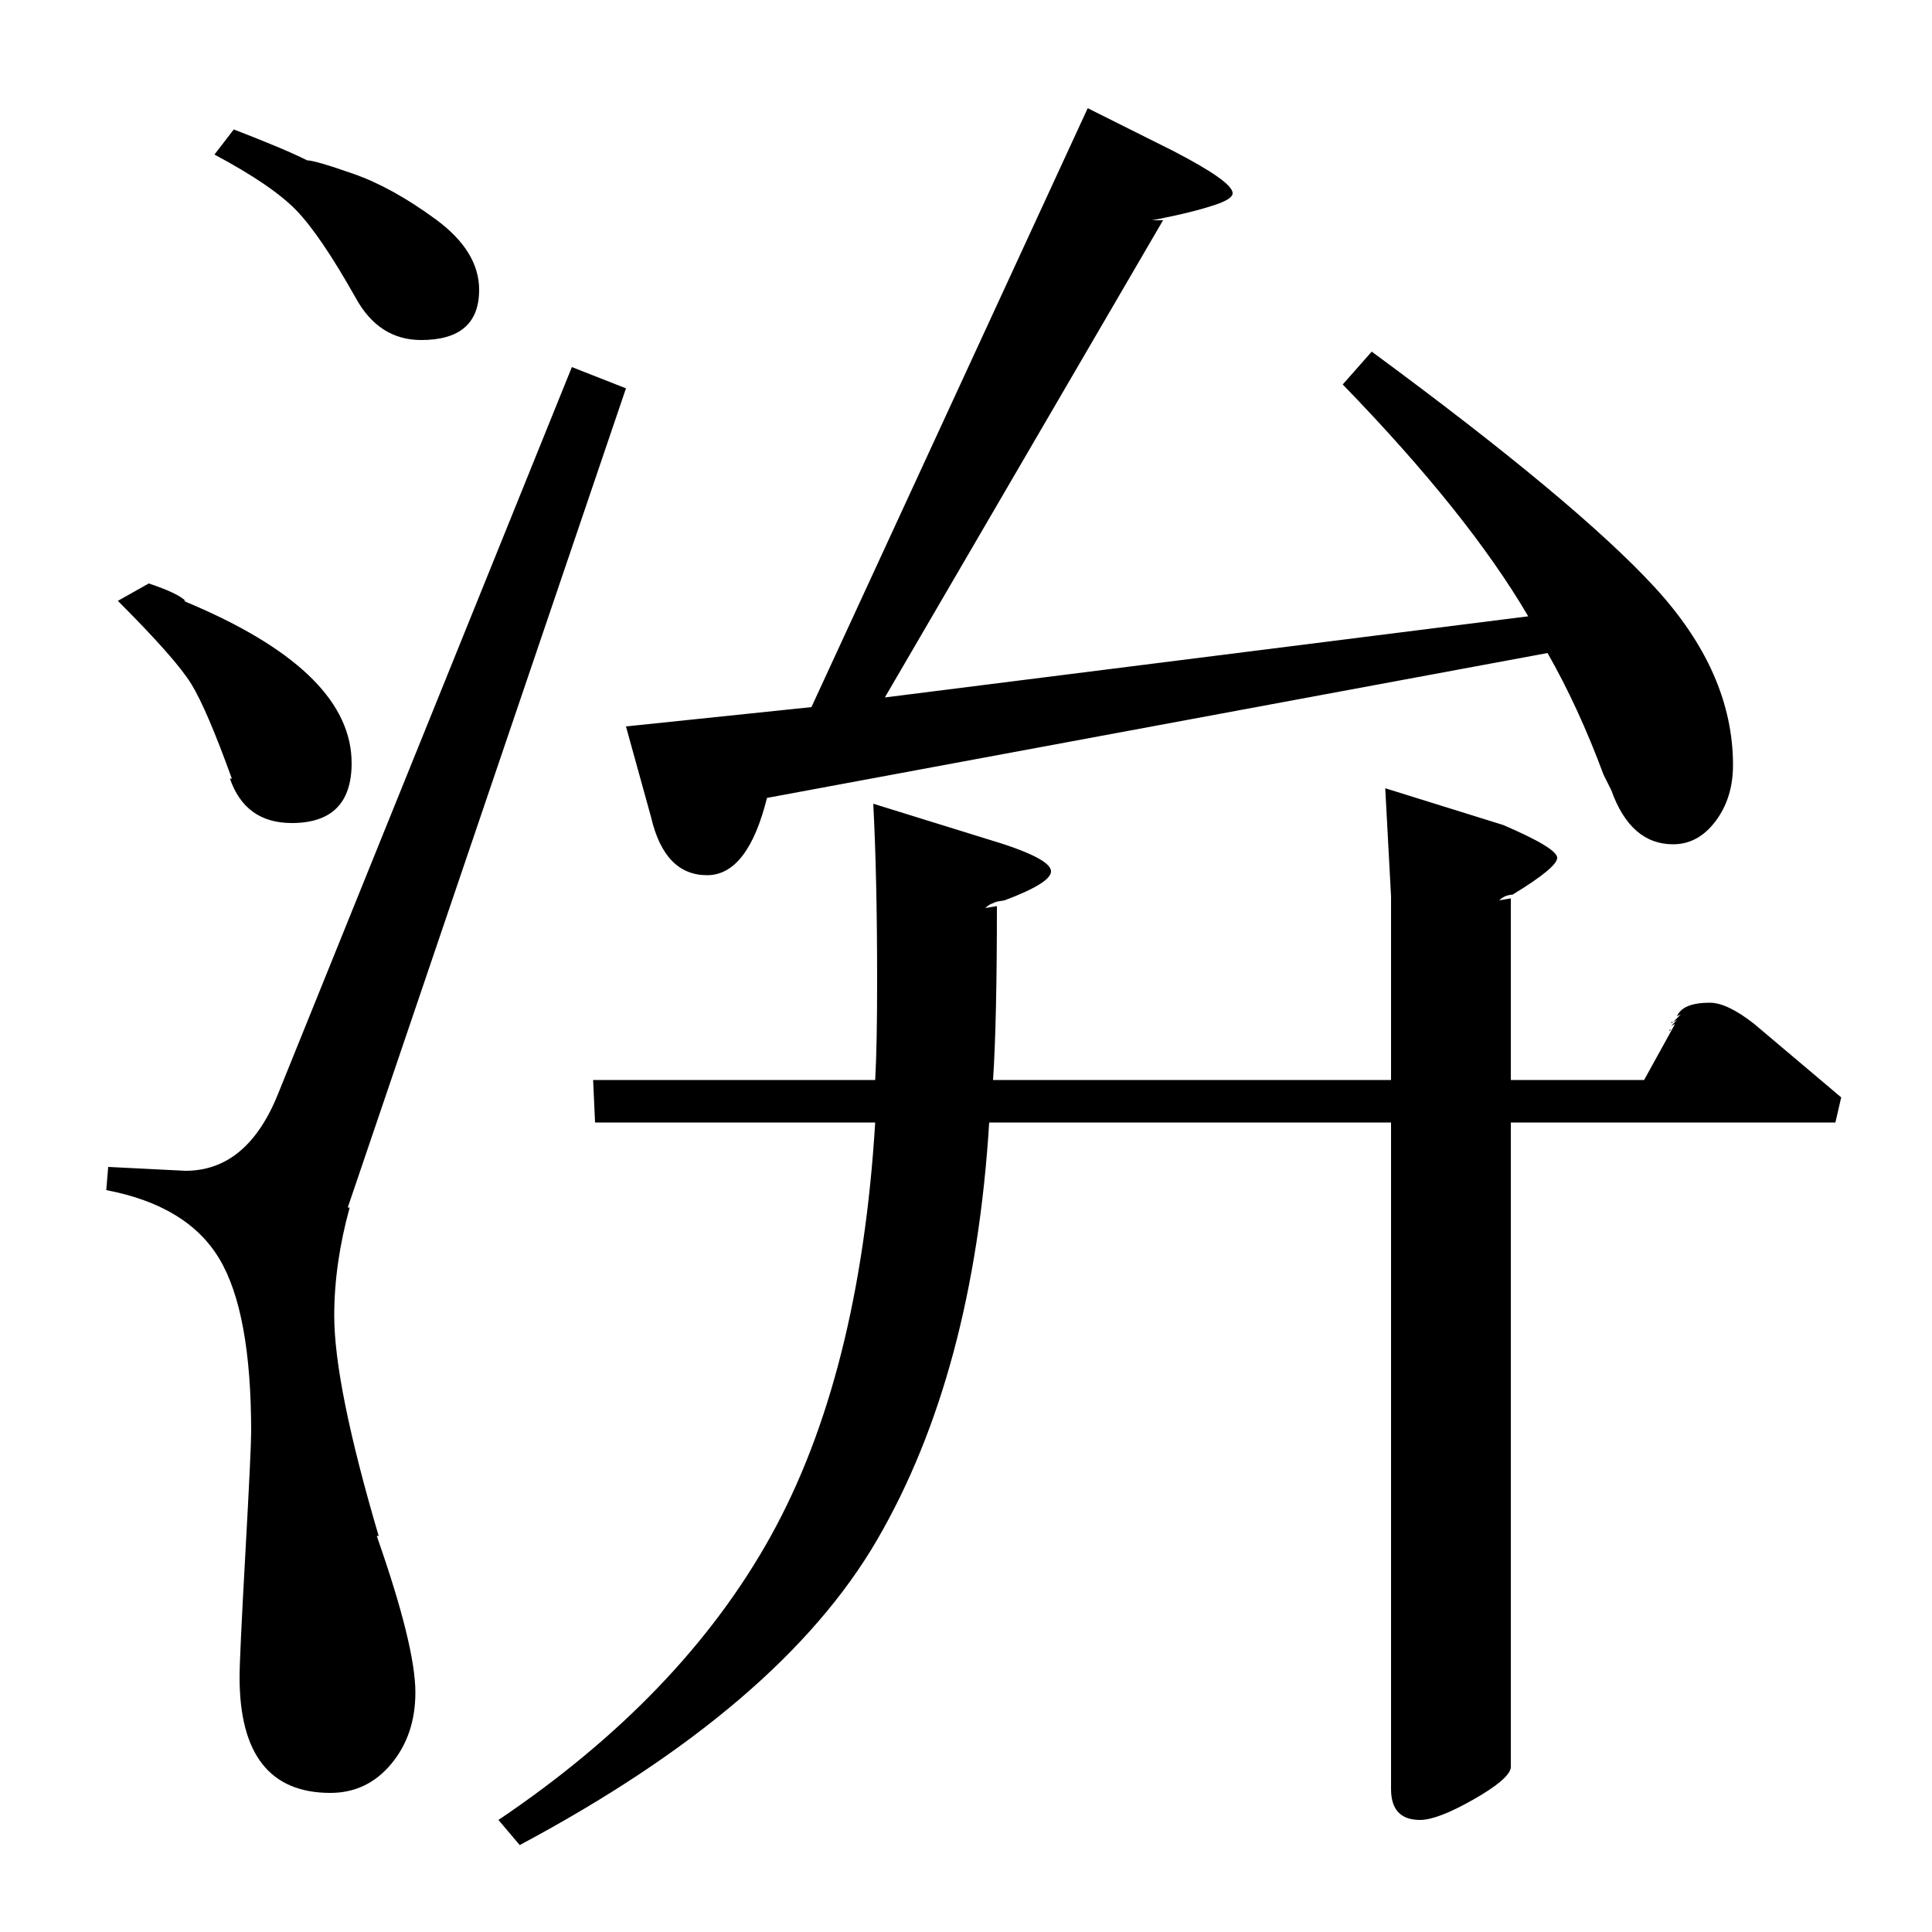 <?xml version="1.0" standalone="no"?>
<!DOCTYPE svg PUBLIC "-//W3C//DTD SVG 1.1//EN" "http://www.w3.org/Graphics/SVG/1.1/DTD/svg11.dtd" >
<svg xmlns="http://www.w3.org/2000/svg" xmlns:xlink="http://www.w3.org/1999/xlink" version="1.1" viewBox="0 -140 1000 1000">
  <g transform="matrix(1 0 0 -1 0 860)">
   <path fill="currentColor"
d="M307 441h146q1 18 1 51q0 54 -2 92l58 -18q34 -10 34 -17q0 -6 -24 -15l-6 -1h3q-4 0 -7 -3l6 1q0 -60 -2 -90h206v95l-3 56l61 -19q28 -12 28 -17t-23 -19h1q-5 0 -8 -3l6 1v-94h69l16 29l-2 -1l3 3l-2 -1l4 4l-2 -1q3 7 17 7q9 0 23 -11l45 -38l-3 -13h-168v-334
q-1 -6 -19.5 -16.5t-27.5 -10.5q-15 0 -15 16v345h-208q-8 -130 -58 -216t-185 -158l-11 13q95 64 141 147t54 214h-145zM602 886l-144 -247l333 42q-31 53 -96 120l15 17q106 -78 146.5 -122t40.5 -92q0 -17 -9 -29t-22 -12q-22 0 -32 28l-4 8q-13 35 -29 63l-404 -75
q-10 -40 -31 -40q-22 0 -29 30l-13 47l96 10l143 310l44 -22q31 -16 31 -22q0 -3 -9 -6t-20.5 -5.5t-12.5 -2.5h6zM296 810l28 -11l-144 -424h1q-8 -29 -8 -56q0 -36 23 -114h-1q20 -57 20 -81q0 -22 -12.5 -37t-31.5 -15q-47 0 -47 60q0 10 3 64t3 63q0 62 -16.5 89.5
t-58.5 35.5l1 12l40 -2q32 0 48 40zM61 689l16 9q15 -5 19 -9h-1l7 -3q80 -35 80 -81q0 -31 -31 -31q-24 0 -32 23h1q-13 36 -21 49t-38 43zM111 920l10 13q26 -10 38 -16q4 0 24 -7t42.5 -23.5t22.5 -36.5q0 -26 -30 -26q-22 0 -34 22q-18 32 -30.5 45t-42.5 29zM865 467
q-1 -1 -1 0h1zM866 471q-1 -1 -1 0h1z" />
  </g>

</svg>
